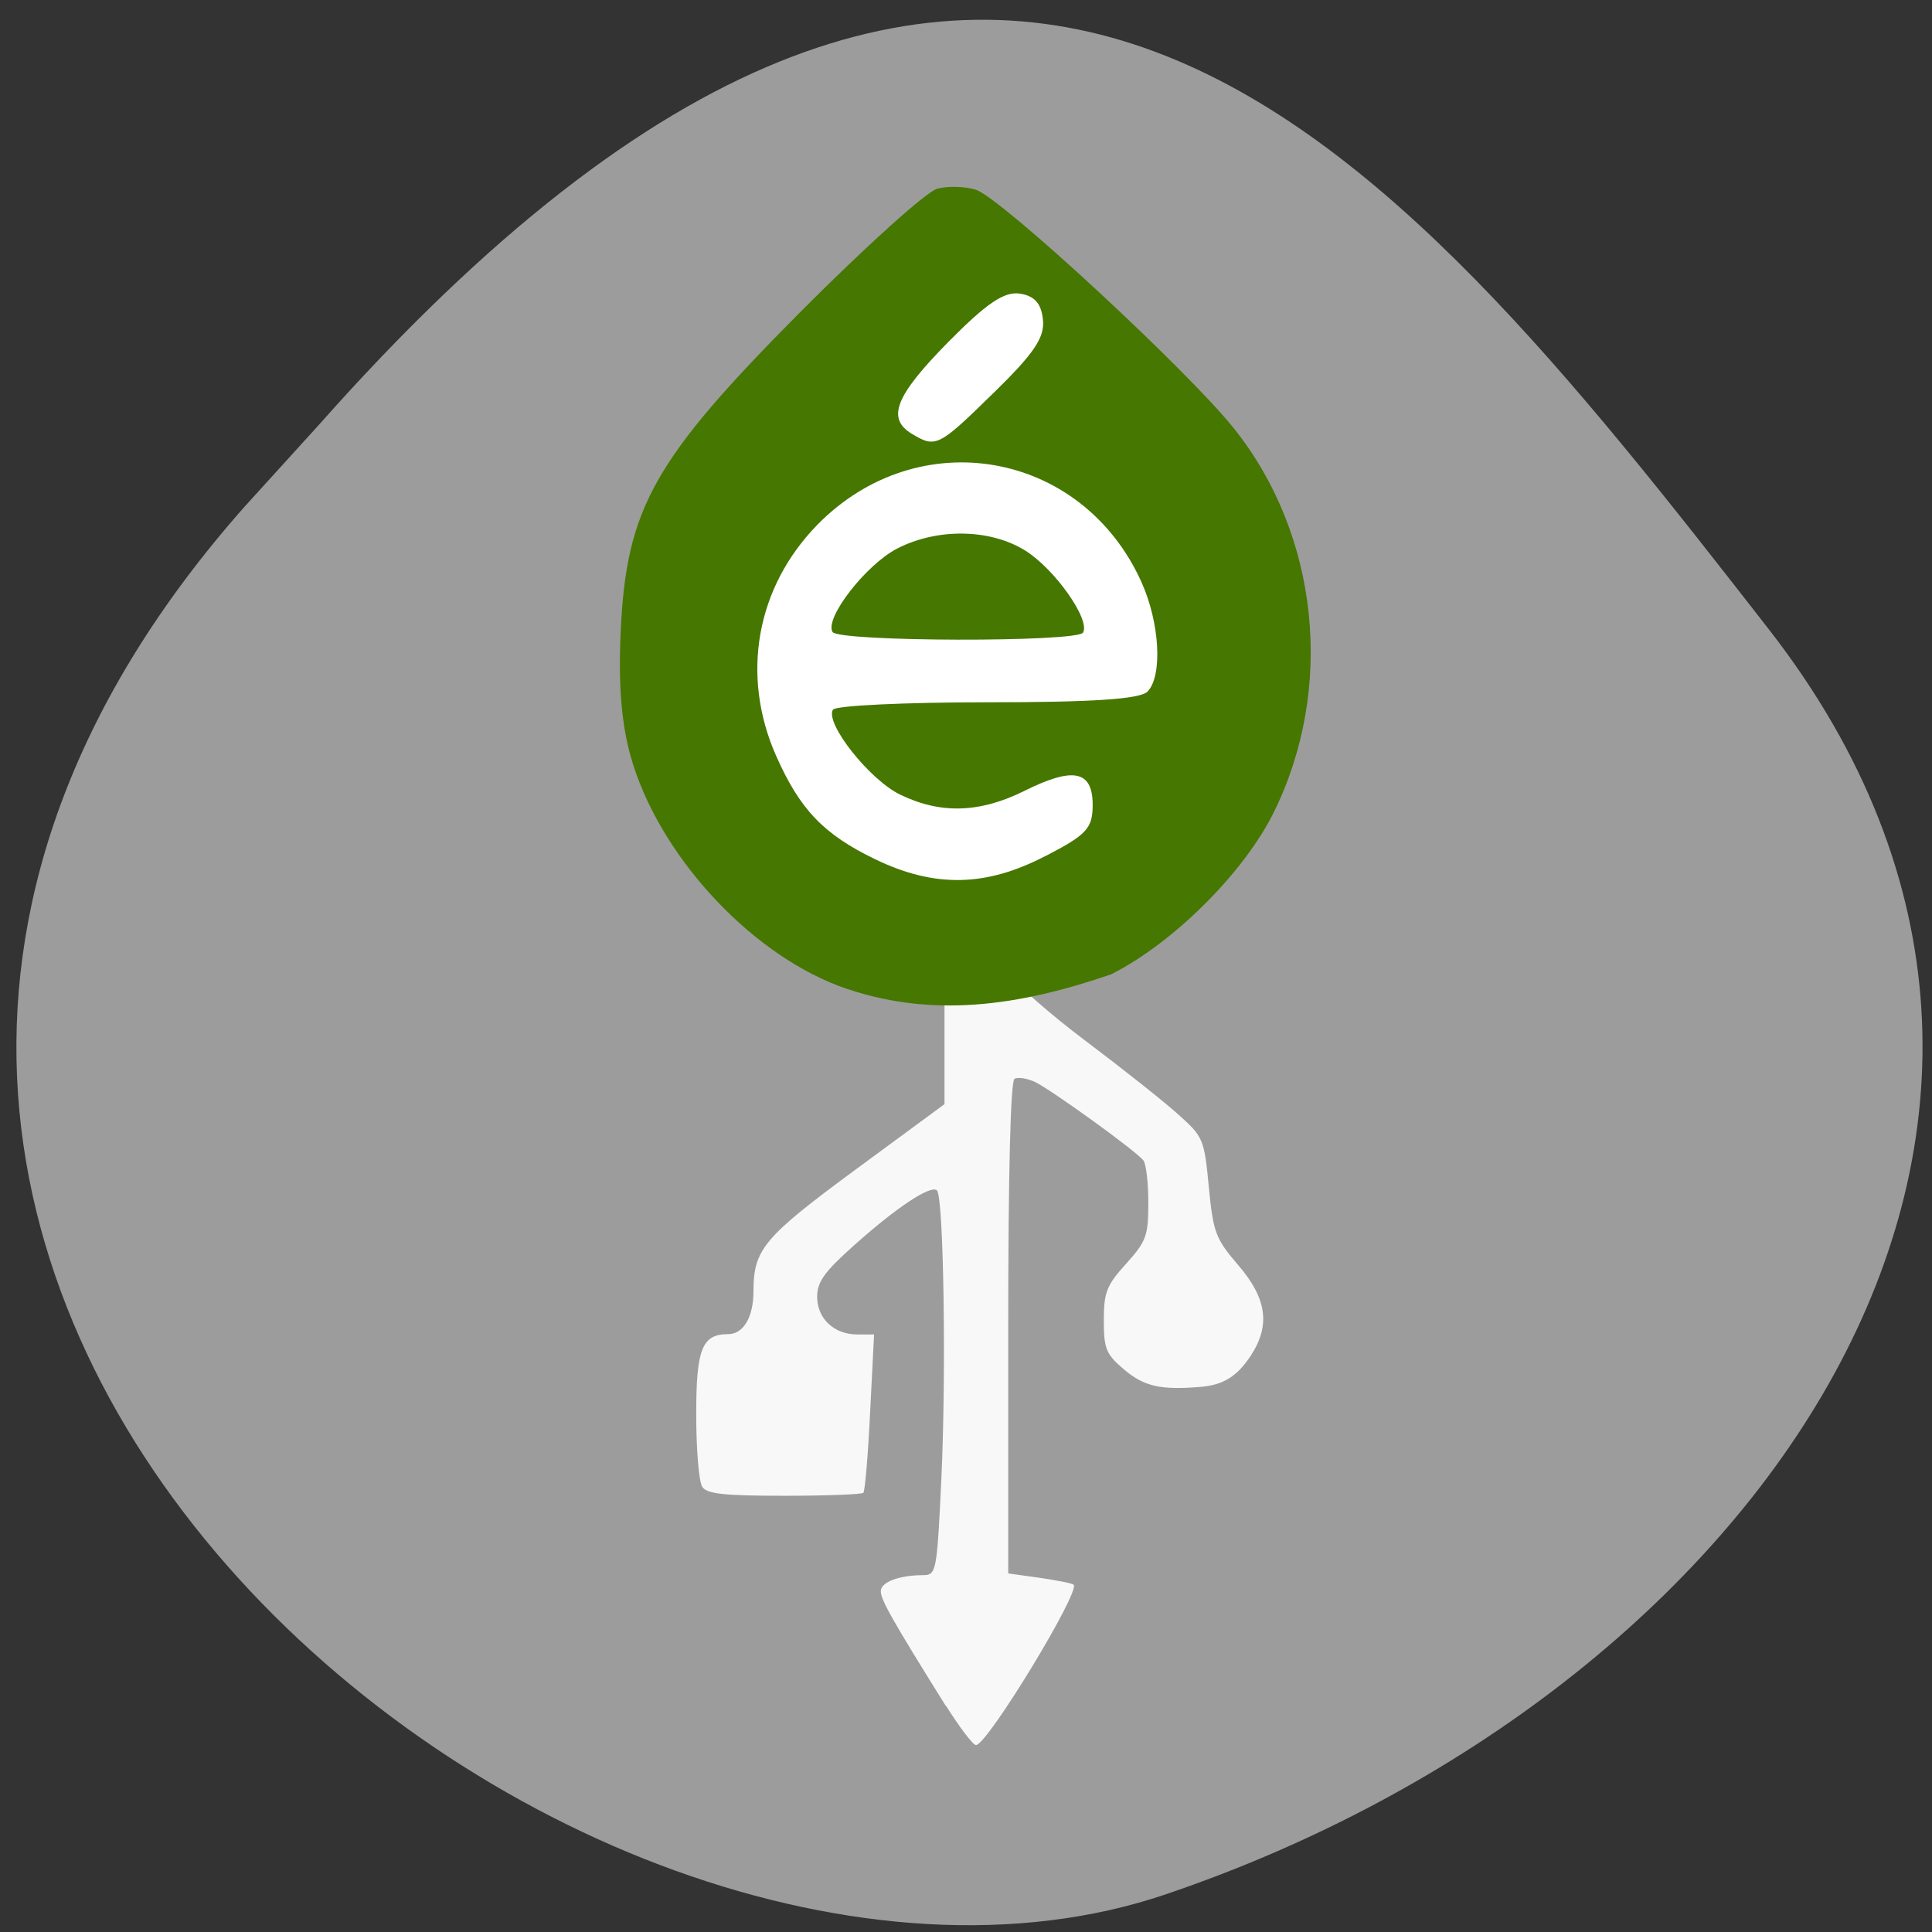 <svg xmlns="http://www.w3.org/2000/svg" xmlns:xlink="http://www.w3.org/1999/xlink" viewBox="0 0 48 48"><rect x="0" y="0" width="48" height="48" fill="#333333" stroke="none"/><defs><g id="3" clip-path="url(#2)"><path d="m 23.496 42.38 c -1.324 -2.121 -1.613 -2.633 -1.613 -2.848 c 0 -0.223 0.445 -0.395 1.051 -0.398 c 0.328 0 0.344 -0.078 0.453 -2.371 c 0.125 -2.641 0.059 -7.03 -0.109 -7.188 c -0.156 -0.141 -1 0.418 -2.066 1.371 c -0.727 0.648 -0.91 0.902 -0.91 1.27 c 0 0.543 0.418 0.938 0.996 0.938 h 0.418 l -0.098 1.934 c -0.051 1.063 -0.129 1.965 -0.168 2 c -0.035 0.039 -0.922 0.074 -1.961 0.074 c -1.508 0 -1.922 -0.047 -2.039 -0.219 c -0.086 -0.121 -0.152 -0.922 -0.152 -1.777 c -0.004 -1.648 0.141 -2.02 0.793 -2.02 c 0.379 0 0.629 -0.422 0.629 -1.063 c 0 -1.043 0.254 -1.344 2.543 -3.03 l 2.203 -1.621 v -3.766 h 0.621 c 0.535 0 0.664 0.066 0.953 0.496 c 0.184 0.277 1.063 1.047 1.953 1.715 c 0.887 0.668 1.91 1.477 2.27 1.801 c 0.633 0.566 0.656 0.617 0.77 1.813 c 0.109 1.133 0.168 1.285 0.734 1.945 c 0.711 0.828 0.801 1.496 0.305 2.25 c -0.344 0.52 -0.691 0.73 -1.273 0.773 c -0.969 0.078 -1.375 -0.016 -1.867 -0.43 c -0.453 -0.383 -0.508 -0.516 -0.508 -1.227 c 0 -0.695 0.07 -0.871 0.555 -1.406 c 0.5 -0.555 0.551 -0.695 0.551 -1.512 c 0 -0.492 -0.055 -0.965 -0.121 -1.051 c -0.168 -0.227 -2.273 -1.746 -2.688 -1.949 c -0.199 -0.094 -0.43 -0.129 -0.516 -0.082 c -0.098 0.055 -0.156 2.363 -0.156 6.191 v 6.098 l 0.754 0.105 c 0.41 0.059 0.805 0.133 0.867 0.172 c 0.211 0.117 -2.141 3.988 -2.422 3.988 c -0.074 0 -0.41 -0.445 -0.75 -0.984" fill="#fff"/></g><clipPath id="2"><path d="M 0,0 H48 V48 H0 z"/></clipPath><filter id="0" filterUnits="objectBoundingBox" x="0" y="0" width="48" height="48"><feColorMatrix type="matrix" in="SourceGraphic" values="0 0 0 0 1 0 0 0 0 1 0 0 0 0 1 0 0 0 1 0"/></filter><mask id="1"><g filter="url(#0)"><path fill-opacity="0.929" d="M 0,0 H48 V48 H0 z"/></g></mask></defs><path d="m 6.082 12.582 c -16.977 19.17 8.152 39.473 22.875 34.484 c 14.723 -4.988 24.609 -19.07 14.996 -31.422 c -9.613 -12.348 -19.06 -24.25 -36.04 -5.078" fill="#9c9c9c"/><use xlink:href="#3" mask="url(#1)"/><path d="m 29.391 14.91 c 0 4.531 -2.555 8.203 -5.703 8.203 c -3.148 0 -5.703 -3.672 -5.703 -8.203 c 0 -4.531 2.555 -8.207 5.703 -8.207 c 3.148 0 5.703 3.676 5.703 8.207" fill="#fff"/><path d="m 20.809 24.484 c -2.266 -0.875 -4.465 -3.305 -5.137 -5.68 c -0.234 -0.836 -0.313 -1.789 -0.25 -3.133 c 0.141 -3.047 0.824 -4.258 4.461 -7.918 c 1.609 -1.617 3.141 -3 3.406 -3.066 c 0.266 -0.07 0.695 -0.055 0.957 0.027 c 0.633 0.207 5.262 4.488 6.414 5.934 c 2.113 2.648 2.508 6.457 0.984 9.539 c -0.738 1.492 -2.496 3.246 -4.04 4.02 c -2.227 0.766 -4.484 1.141 -6.797 0.277 m 5.168 -3.215 c 1.027 -0.531 1.172 -0.691 1.172 -1.27 c 0 -0.855 -0.477 -0.957 -1.691 -0.352 c -1.117 0.555 -2.09 0.582 -3.094 0.094 c -0.758 -0.367 -1.871 -1.773 -1.668 -2.109 c 0.059 -0.102 1.785 -0.184 3.832 -0.184 c 2.609 0 3.801 -0.078 3.984 -0.266 c 0.379 -0.391 0.305 -1.711 -0.152 -2.723 c -1.477 -3.27 -5.539 -3.984 -8.05 -1.422 c -1.52 1.555 -1.91 3.738 -1.027 5.738 c 0.594 1.34 1.18 1.953 2.465 2.574 c 1.473 0.711 2.75 0.688 4.227 -0.082 m -5.289 -5.566 c -0.203 -0.34 0.828 -1.672 1.609 -2.074 c 0.996 -0.512 2.313 -0.492 3.184 0.055 c 0.73 0.457 1.621 1.719 1.43 2.035 c -0.148 0.242 -6.074 0.23 -6.223 -0.016 m 4 -5.938 c 1.016 -0.992 1.277 -1.383 1.227 -1.828 c -0.043 -0.402 -0.211 -0.586 -0.578 -0.641 c -0.387 -0.055 -0.824 0.242 -1.781 1.211 c -1.316 1.336 -1.531 1.895 -0.891 2.277 c 0.59 0.352 0.656 0.32 2.023 -1.02" fill="#467700"/></svg>